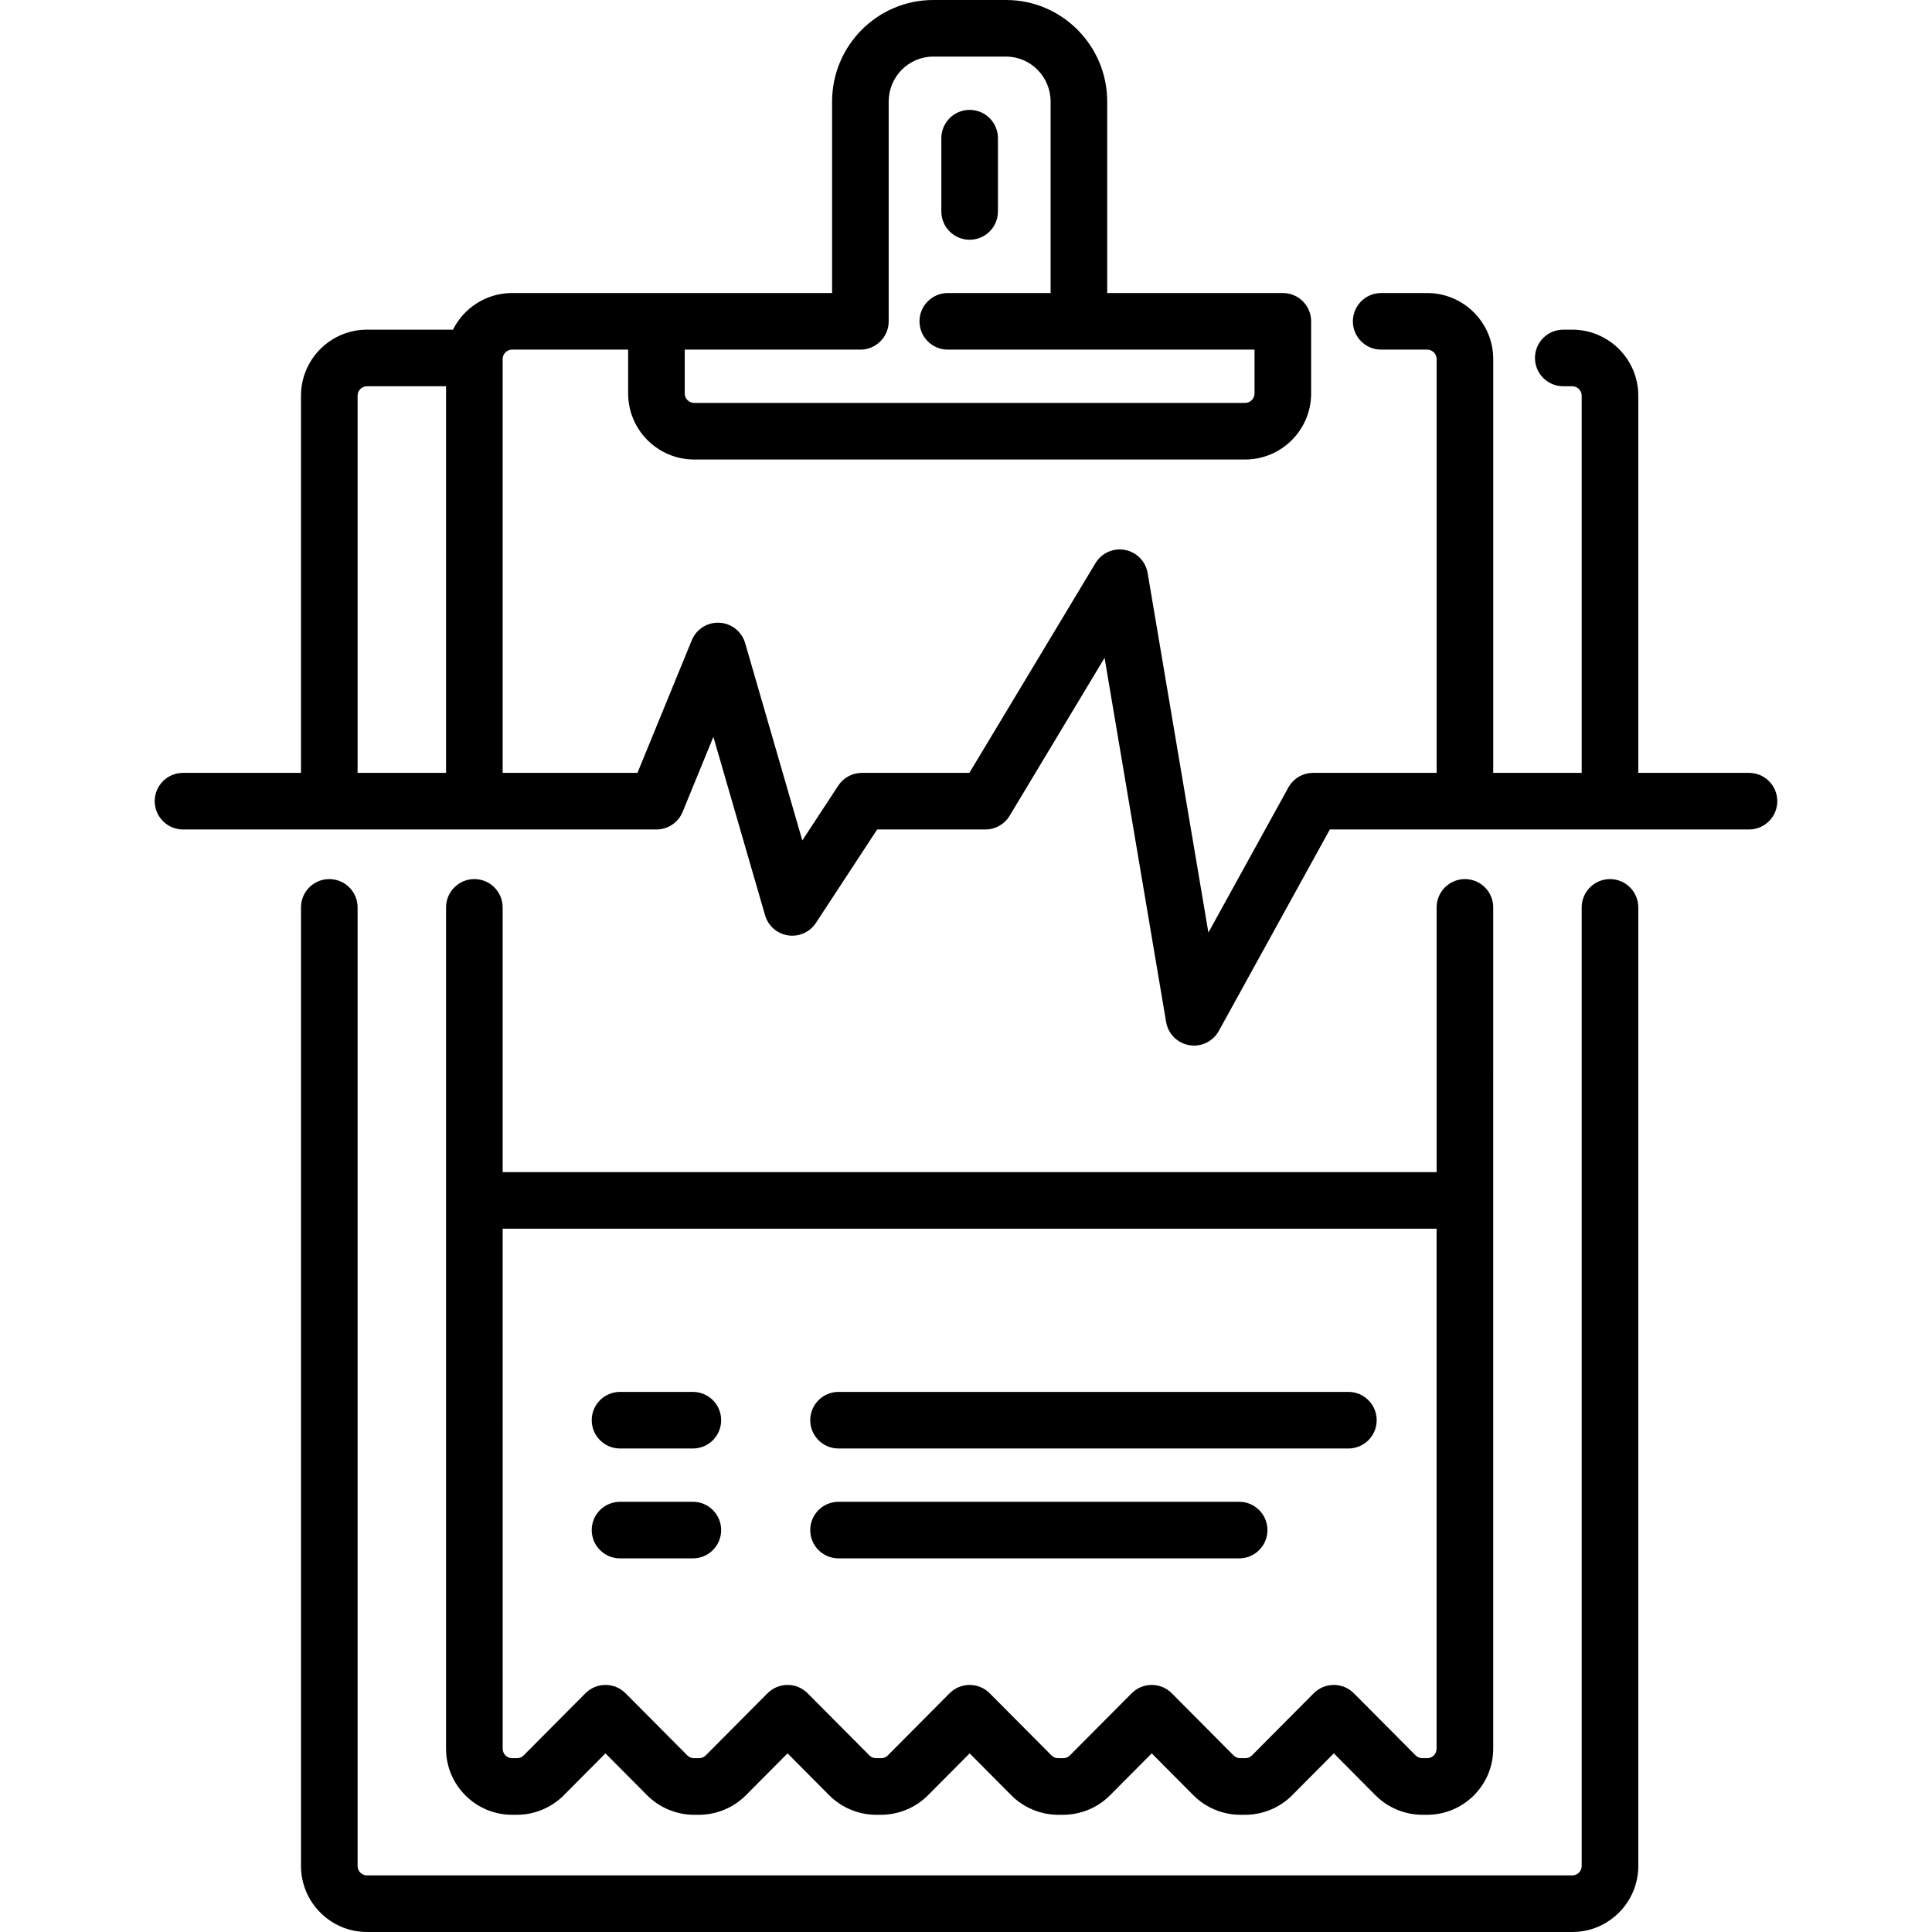 <?xml version="1.0" encoding="iso-8859-1"?>
<!-- Generator: Adobe Illustrator 19.0.0, SVG Export Plug-In . SVG Version: 6.00 Build 0)  -->
<svg version="1.1" id="Layer_1" xmlns="http://www.w3.org/2000/svg" xmlns:xlink="http://www.w3.org/1999/xlink" x="0px" y="0px"
	 viewBox="0 0 512 512" style="enable-background:new 0 0 512 512;" xml:space="preserve">
<g>
	<g>
		<g>
			<path fill="currentColor" d="M222.221,412.988h106.163c4.143,0,7.5-3.358,7.5-7.5c0-4.142-3.357-7.5-7.5-7.5H222.221c-4.143,0-7.5,3.358-7.5,7.5
				C214.721,409.63,218.078,412.988,222.221,412.988z"/>
			<path fill="currentColor" d="M222.221,383.867h135.116c4.143,0,7.5-3.358,7.5-7.5c0-4.142-3.357-7.5-7.5-7.5H222.221c-4.143,0-7.5,3.358-7.5,7.5
				C214.721,380.509,218.078,383.867,222.221,383.867z"/>
			<path fill="currentColor" d="M164.313,383.867h19.303c4.143,0,7.5-3.358,7.5-7.5c0-4.142-3.357-7.5-7.5-7.5h-19.303c-4.143,0-7.5,3.358-7.5,7.5
				C156.813,380.509,160.171,383.867,164.313,383.867z"/>
			<path fill="currentColor" d="M426.665,232.969c-4.143,0-7.5,3.358-7.5,7.5V494.5c0,1.378-1.121,2.5-2.5,2.5H97.266c-1.379,0-2.5-1.122-2.5-2.5
				V240.469c0-4.142-3.357-7.5-7.5-7.5s-7.5,3.358-7.5,7.5V494.5c0,9.649,7.851,17.5,17.5,17.5h319.399
				c9.649,0,17.5-7.851,17.5-17.5V240.469C434.165,236.327,430.808,232.969,426.665,232.969z"/>
			<path fill="currentColor" d="M164.313,412.988h19.303c4.143,0,7.5-3.358,7.5-7.5c0-4.142-3.357-7.5-7.5-7.5h-19.303c-4.143,0-7.5,3.358-7.5,7.5
				C156.813,409.63,160.171,412.988,164.313,412.988z"/>
			<path fill="currentColor" d="M125.709,232.968c-4.143,0-7.5,3.358-7.5,7.5v222.969c0,9.649,7.851,17.5,17.5,17.5h1.283
				c4.625,0,9.148-1.881,12.409-5.161l11.052-11.116l11.052,11.116c3.261,3.28,7.784,5.161,12.41,5.161h1.333
				c4.625,0,9.148-1.881,12.409-5.161l11.052-11.116l11.052,11.116c3.262,3.28,7.784,5.161,12.41,5.161h1.333
				c4.625,0,9.147-1.881,12.409-5.161l11.052-11.116l11.052,11.116c3.262,3.28,7.784,5.161,12.41,5.161h1.333
				c4.625,0,9.148-1.881,12.409-5.161l11.052-11.116l11.052,11.116c3.261,3.28,7.784,5.161,12.41,5.161h1.333
				c4.625,0,9.148-1.881,12.409-5.161l11.052-11.116l11.052,11.116c3.261,3.28,7.784,5.161,12.41,5.161h1.282
				c9.649,0,17.5-7.851,17.5-17.5V240.468c0-4.142-3.357-7.5-7.5-7.5s-7.5,3.358-7.5,7.5v70.157H133.209v-70.157
				C133.209,236.326,129.852,232.968,125.709,232.968z M380.711,325.625v137.813c0,1.378-1.121,2.5-2.5,2.5h-1.282
				c-0.661,0-1.307-0.268-1.773-0.737l-16.37-16.465c-1.407-1.416-3.321-2.212-5.318-2.212c-1.997,0-3.911,0.796-5.318,2.212
				l-16.37,16.465c-0.472,0.475-1.102,0.737-1.772,0.737h-1.333c-0.661,0-1.307-0.268-1.773-0.737l-16.37-16.465
				c-1.407-1.416-3.321-2.212-5.318-2.212c-1.997,0-3.911,0.796-5.318,2.212l-16.37,16.465c-0.472,0.475-1.102,0.737-1.772,0.737
				h-1.333c-0.661,0-1.307-0.268-1.773-0.737l-16.37-16.465c-1.407-1.416-3.321-2.212-5.318-2.212c-1.997,0-3.911,0.796-5.318,2.212
				l-16.37,16.465c-0.472,0.475-1.102,0.737-1.772,0.737h-1.333c-0.661,0-1.307-0.268-1.773-0.737l-16.37-16.465
				c-1.407-1.416-3.321-2.212-5.318-2.212c-1.997,0-3.911,0.796-5.318,2.212l-16.37,16.465c-0.472,0.475-1.102,0.737-1.772,0.737
				h-1.333c-0.661,0-1.307-0.268-1.773-0.737l-16.37-16.465c-1.407-1.416-3.321-2.212-5.318-2.212c-1.997,0-3.911,0.796-5.318,2.212
				l-16.37,16.465c-0.472,0.475-1.102,0.737-1.772,0.737h-1.283c-1.379,0-2.5-1.122-2.5-2.5V325.625H380.711z"/>
			<path fill="currentColor" d="M256.965,63.535c4.143,0,7.5-3.358,7.5-7.5V36.621c0-4.142-3.357-7.5-7.5-7.5s-7.5,3.358-7.5,7.5v19.414
				C249.465,60.177,252.822,63.535,256.965,63.535z"/>
			<path fill="currentColor" d="M463.5,204.818h-29.334v-99.955c0-9.649-7.851-17.5-17.5-17.5h-2.386c-4.143,0-7.5,3.358-7.5,7.5
				c0,4.142,3.357,7.5,7.5,7.5h2.386c1.379,0,2.5,1.122,2.5,2.5v99.955h-23.444V95.156c0-9.649-7.851-17.5-17.5-17.5h-12.197
				c-4.143,0-7.5,3.358-7.5,7.5c0,4.142,3.357,7.5,7.5,7.5h12.197c1.379,0,2.5,1.122,2.5,2.5v109.662h-32.726
				c-2.732,0-5.249,1.486-6.568,3.88l-21.188,38.439l-16.104-95.282c-0.523-3.094-2.918-5.536-6.001-6.119
				c-3.089-0.587-6.204,0.814-7.822,3.504l-33.419,55.578h-28.481c-2.528,0-4.885,1.274-6.272,3.388l-9.517,14.517l-15.15-52.291
				c-0.889-3.065-3.618-5.232-6.804-5.402c-3.19-0.173-6.131,1.694-7.341,4.646l-14.396,35.142h-35.724V95.156
				c0-1.378,1.121-2.5,2.5-2.5h30.756v11.621c0,9.649,7.851,17.5,17.5,17.5h146c9.649,0,17.5-7.851,17.5-17.5V85.156
				c0-4.142-3.357-7.5-7.5-7.5h-46.546V26.914C293.419,12.074,281.395,0,266.616,0h-19.303c-14.778,0-26.801,12.074-26.801,26.914
				v50.742h-84.803c-6.852,0-12.796,3.957-15.667,9.707H97.266c-9.649,0-17.5,7.851-17.5,17.5v99.955H48.5
				c-4.143,0-7.5,3.358-7.5,7.5c0,4.142,3.357,7.5,7.5,7.5h125.465c3.044,0,5.786-1.84,6.94-4.657l8.147-19.889l13.699,47.284
				c0.816,2.813,3.194,4.894,6.09,5.33c2.902,0.433,5.781-0.857,7.387-3.305l16.234-24.763h28.672c2.632,0,5.072-1.379,6.428-3.635
				l25.16-41.843l16.31,96.5c0.533,3.145,2.995,5.61,6.141,6.144c0.42,0.071,0.841,0.106,1.257,0.106c2.698,0,5.232-1.46,6.566-3.88
				l29.429-53.392H463.5c4.143,0,7.5-3.358,7.5-7.5C471,208.176,467.643,204.818,463.5,204.818z M181.464,92.656h46.547
				c4.143,0,7.5-3.358,7.5-7.5V26.914c0-6.569,5.294-11.914,11.802-11.914h19.303c6.508,0,11.803,5.345,11.803,11.914v50.742
				h-27.244c-4.143,0-7.5,3.358-7.5,7.5c0,4.142,3.357,7.5,7.5,7.5h81.29v11.621c0,1.378-1.121,2.5-2.5,2.5h-146
				c-1.379,0-2.5-1.122-2.5-2.5h-0.001V92.656z M118.209,204.818H94.766v-99.955c0-1.378,1.121-2.5,2.5-2.5h20.943V204.818z"/>
		</g>
	</g>
</g>
<g>
</g>
<g>
</g>
<g>
</g>
<g>
</g>
<g>
</g>
<g>
</g>
<g>
</g>
<g>
</g>
<g>
</g>
<g>
</g>
<g>
</g>
<g>
</g>
<g>
</g>
<g>
</g>
<g>
</g>
</svg>
